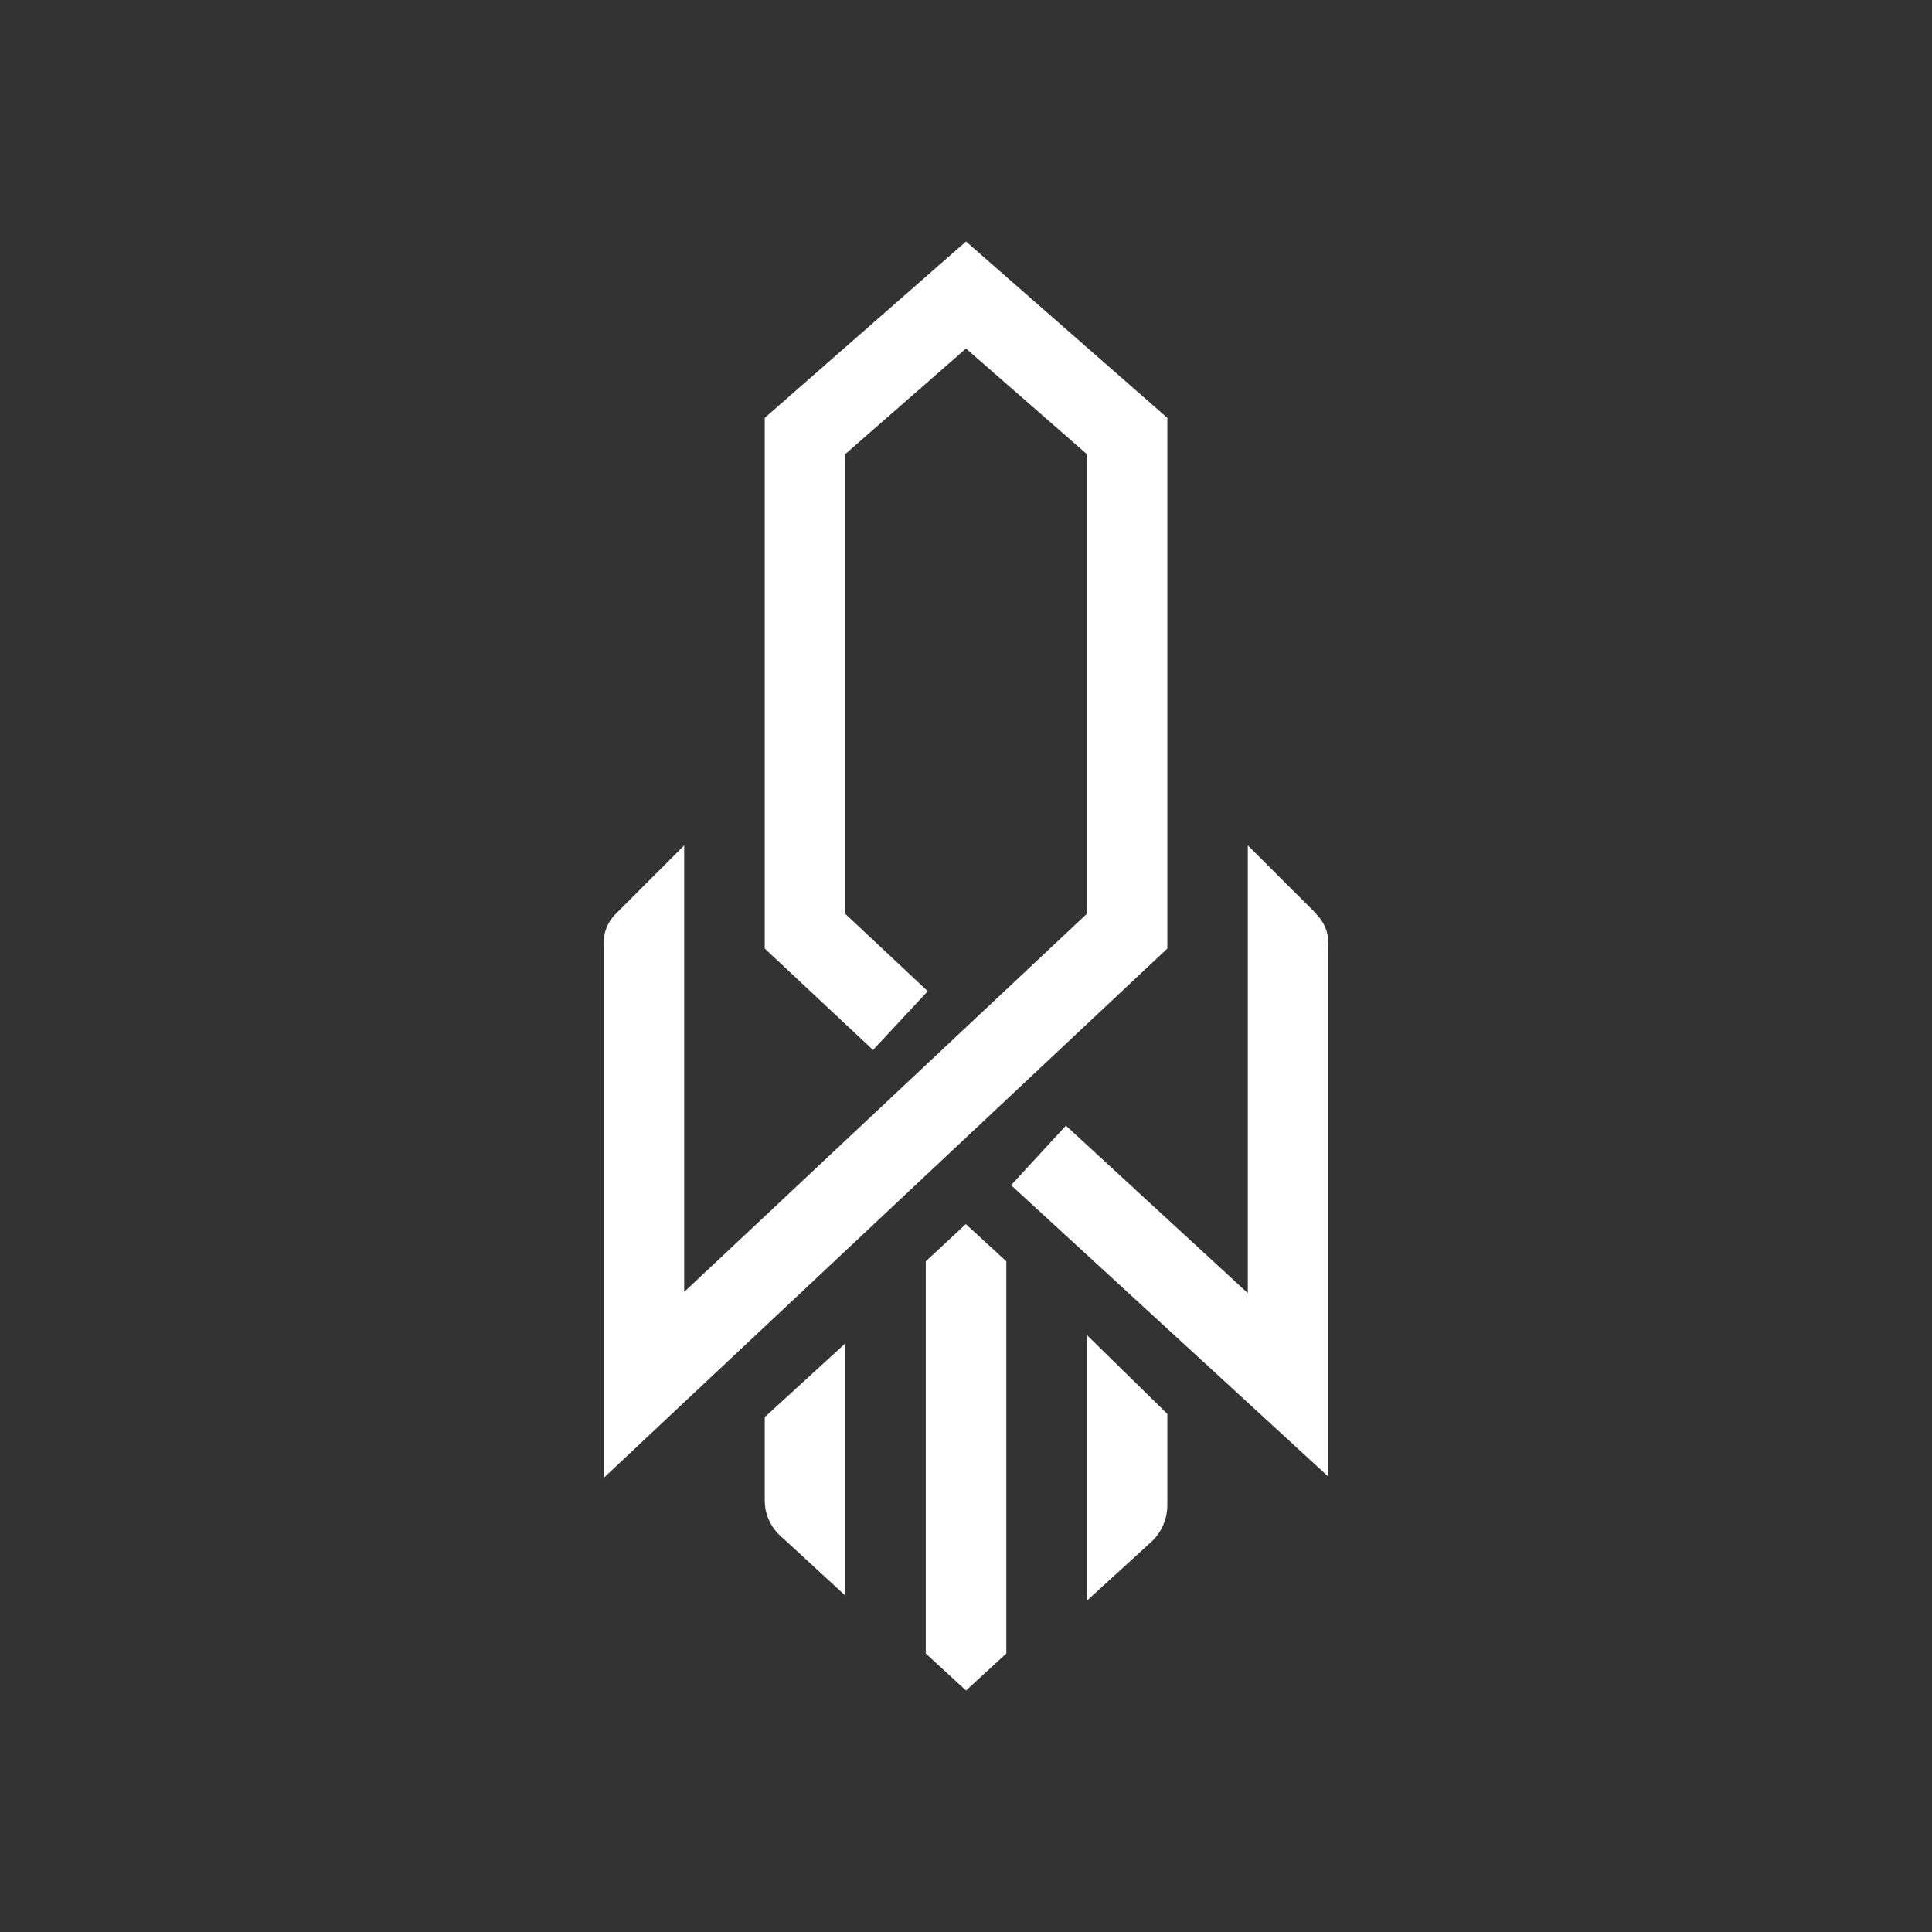 <svg width="24" height="24" viewBox="0 0 24 24" fill="none" xmlns="http://www.w3.org/2000/svg">
<rect x="0" y="0" width="24" height="24" fill="#333333" stroke="none"/>
<path d="M14.501 5.191L12 3L9.5 5.191V11.783L10.845 13.043L11.525 12.313L10.5 11.352V5.641L12 4.33L13.501 5.641V11.352L8.499 16.049V10.502L7.649 11.352C7.602 11.399 7.564 11.454 7.538 11.515C7.513 11.576 7.499 11.641 7.499 11.707V18.359L14.501 11.783V5.191ZM16.352 11.357C16.446 11.45 16.5 11.575 16.502 11.707V18.344L12.56 14.723L13.241 13.983L15.501 16.064V10.502L16.352 11.352V11.357ZM12 15.204L11.5 15.669V20.54L12 21L12.501 20.54V15.669L12 15.208V15.204ZM9.5 17.604L10.5 16.689V19.82L9.7 19.084C9.637 19.029 9.587 18.96 9.552 18.883C9.518 18.806 9.5 18.723 9.5 18.639V17.604ZM14.501 17.564L13.501 16.584V19.885L14.311 19.145C14.436 19.024 14.501 18.864 14.501 18.694V17.564Z" fill="white"/>
</svg>
